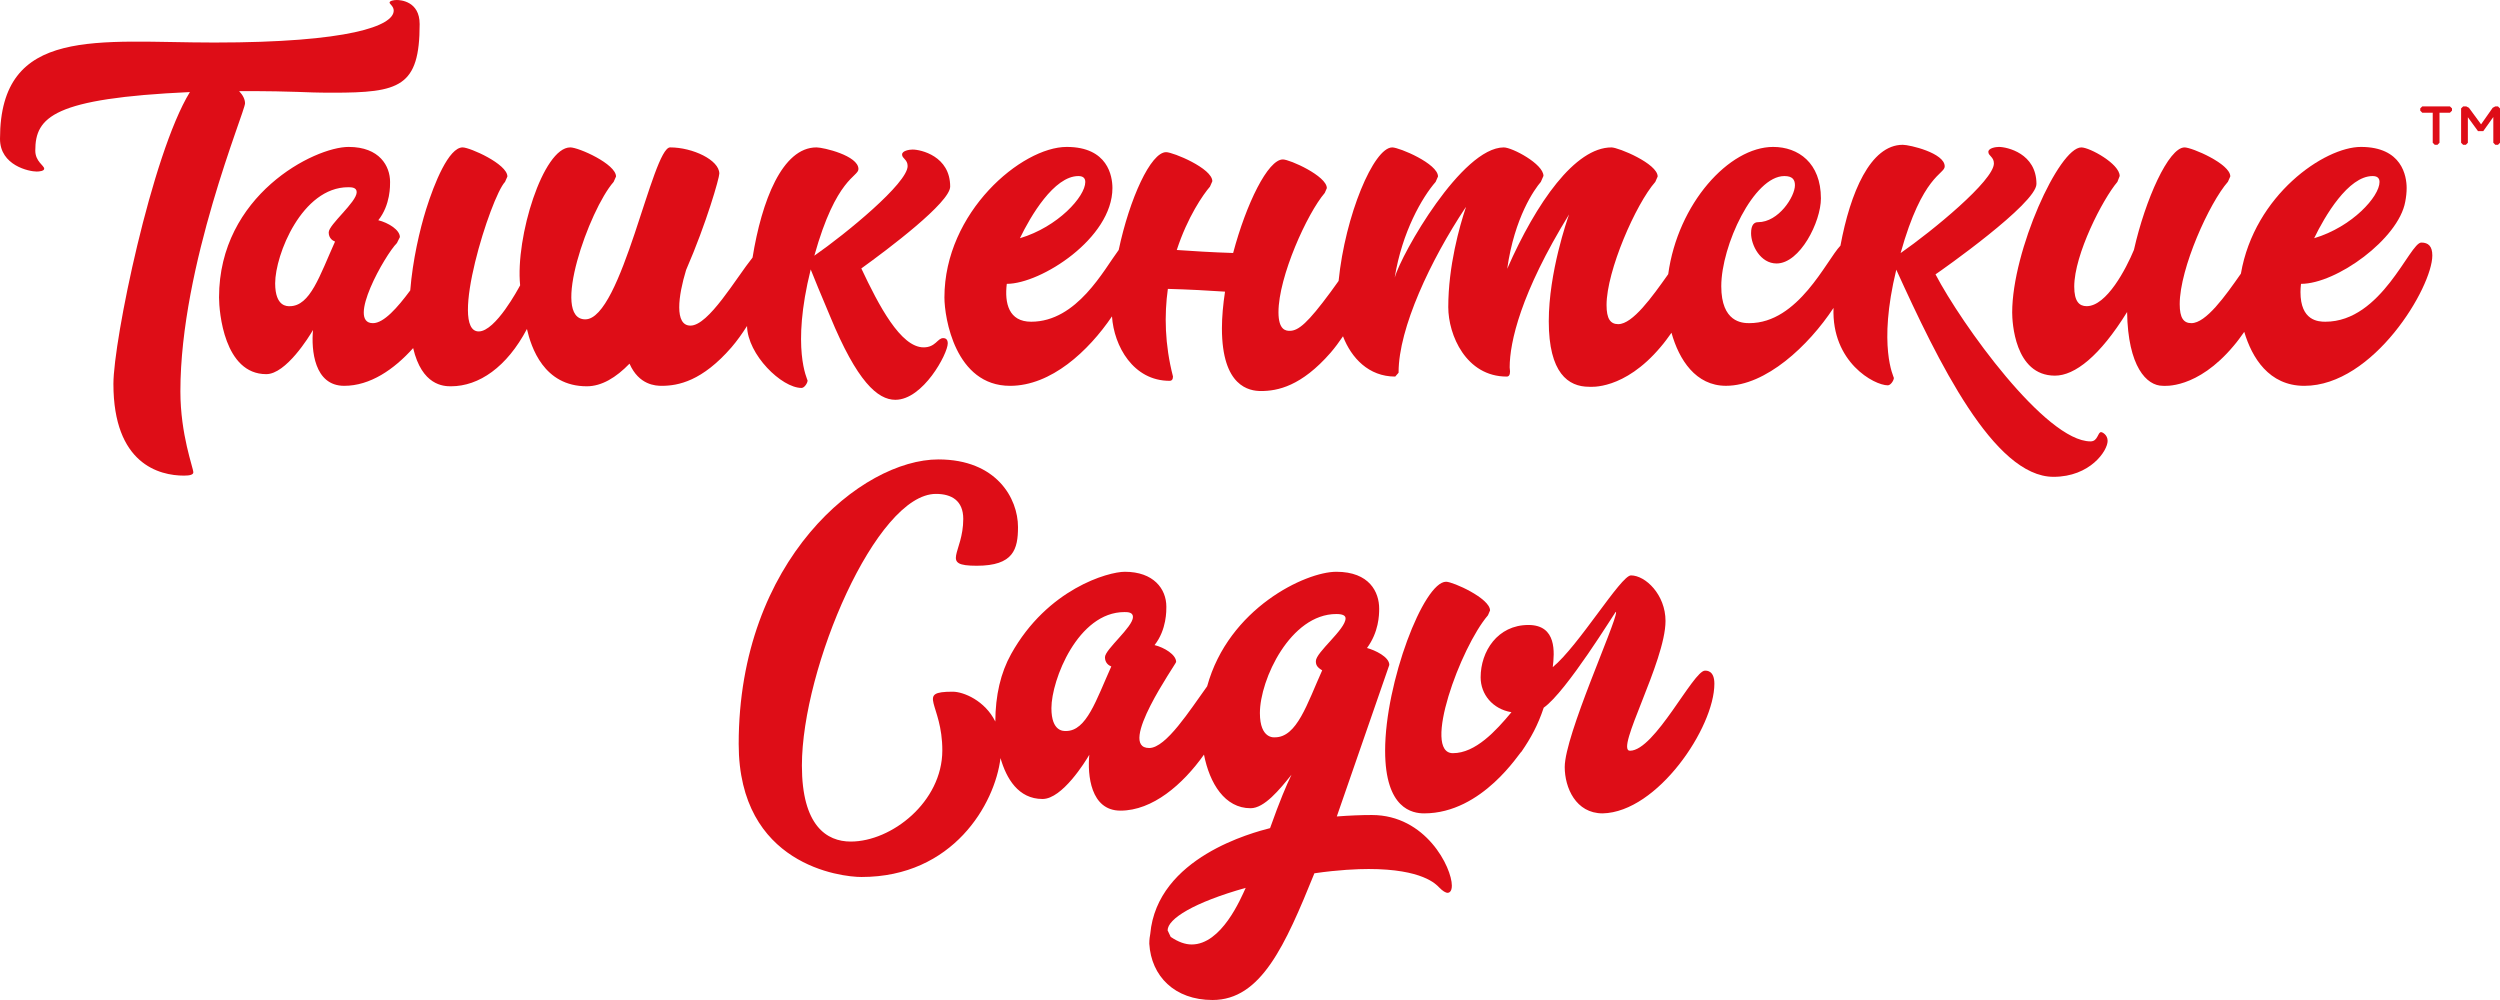 <svg width="200" height="80" viewBox="0 0 200 80" fill="none" xmlns="http://www.w3.org/2000/svg">
<path fill-rule="evenodd" clip-rule="evenodd" d="M194.781 11.585L194.618 11.421V9.017H193.781L193.62 8.854V8.673L193.781 8.513H195.996L196.16 8.673V8.854L195.996 9.017H195.16V11.421L194.997 11.585H194.781Z" fill="#DE0D17"/>
<path fill-rule="evenodd" clip-rule="evenodd" d="M197.429 9.377V11.421L197.268 11.585H197.051L196.888 11.421V8.673L197.051 8.513H197.304L197.513 8.622L198.486 9.947L199.416 8.622L199.621 8.513H199.839L200 8.673V11.421L199.839 11.585H199.626L199.465 11.421V9.362L198.659 10.492H198.241L197.429 9.377Z" fill="#DE0D17"/>
<path fill-rule="evenodd" clip-rule="evenodd" d="M19.602 8.271C19.602 7.952 19.443 7.623 19.128 7.288C24.212 7.288 24.004 7.416 26.605 7.416C31.957 7.416 33.572 6.969 33.572 1.926C33.572 0.09 32.023 0 31.741 0C31.502 0 31.165 0.067 31.165 0.207C31.165 0.324 31.497 0.505 31.497 0.848C31.497 2.063 27.948 3.403 17.139 3.403C7.867 3.403 0 2.034 0 11.11C0 13.248 2.344 13.724 2.928 13.724C3.155 13.724 3.536 13.681 3.536 13.495C3.536 13.241 2.823 12.924 2.823 12.047C2.823 9.356 4.269 7.868 15.191 7.365C12.134 12.352 9.073 27.268 9.073 30.711C9.073 37.118 12.739 38.05 14.723 38.05C15.219 38.05 15.466 37.964 15.466 37.786C15.466 37.425 14.431 34.786 14.431 31.302C14.431 21.205 19.602 8.933 19.602 8.271Z" fill="#DE0D17"/>
<path fill-rule="evenodd" clip-rule="evenodd" d="M86.27 14.085C86.639 14.085 86.823 14.243 86.823 14.56C86.823 15.722 84.639 18.148 81.594 19.058C82.44 17.302 84.321 14.085 86.27 14.085ZM168.096 34.568C167.802 34.568 167.849 35.311 167.243 35.311C163.65 35.311 156.906 25.906 154.841 21.948C155.292 21.648 162.916 16.289 162.916 14.716C162.916 12.271 160.558 11.754 159.911 11.754C159.676 11.754 159.068 11.84 159.068 12.152C159.068 12.478 159.512 12.543 159.512 13.074C159.512 14.444 154.589 18.478 152.049 20.246C153.801 13.964 155.577 13.95 155.577 13.31C155.577 12.236 152.762 11.584 152.222 11.584C149.628 11.584 148.021 15.415 147.236 19.652C146.114 20.817 143.871 25.852 139.943 25.852C139.373 25.852 137.702 25.78 137.702 22.899C137.702 19.64 140.305 14.085 142.749 14.085C143.385 14.085 143.595 14.362 143.595 14.819C143.595 15.73 142.287 17.774 140.644 17.774C140.347 17.774 140.086 17.968 140.086 18.657C140.086 19.619 140.831 21.078 142.125 21.078C143.995 21.078 145.673 17.754 145.673 15.872C145.673 13.033 143.864 11.754 141.852 11.754C138.326 11.754 134.226 16.284 133.457 21.935C132.171 23.754 130.613 25.932 129.461 25.932C128.83 25.932 128.524 25.503 128.524 24.403C128.524 21.671 130.865 16.321 132.424 14.551L132.613 14.12C132.613 13.091 129.471 11.793 128.917 11.793C126.015 11.793 122.919 16.172 120.577 21.503C121.16 17.372 122.769 15.126 123.267 14.551L123.477 14.071C123.477 13.116 120.975 11.793 120.304 11.793C116.958 11.793 112.138 20.255 111.577 22.203C112.168 18.538 113.781 15.778 114.851 14.551L115.04 14.12C115.04 13.093 111.942 11.793 111.381 11.793C109.899 11.793 107.612 17.227 107.088 22.475C106.897 22.745 106.689 23.034 106.45 23.36C104.624 25.833 103.88 26.467 103.177 26.467C102.871 26.467 102.278 26.411 102.278 24.981C102.278 22.128 104.577 17.071 105.981 15.434L106.147 15.05C106.147 14.078 103.182 12.755 102.63 12.755C101.441 12.755 99.701 16.282 98.651 20.239C97.013 20.188 95.352 20.087 94.142 19.999C95.004 17.358 96.254 15.557 96.798 14.931L96.987 14.499C96.987 13.466 93.842 12.173 93.291 12.173C92.062 12.173 90.368 15.879 89.496 19.997C88.316 21.567 86.167 25.738 82.492 25.738C80.7 25.738 80.354 24.257 80.543 22.708C83.276 22.708 88.994 19.056 88.994 15.045C88.994 14.106 88.641 11.754 85.335 11.754C81.744 11.754 75.554 16.962 75.554 23.796C75.554 25.41 76.414 30.867 80.807 30.867C84.09 30.867 87.069 28.095 88.959 25.31C89.116 27.688 90.662 30.466 93.565 30.466C93.747 30.466 93.838 30.35 93.838 30.117C93.174 27.539 93.141 25.177 93.429 23.111C95.097 23.155 96.702 23.244 98.002 23.332C97.847 24.35 97.754 25.347 97.754 26.267C97.754 30.944 99.955 31.282 100.878 31.282C102.205 31.282 104.104 30.904 106.45 28.214C106.801 27.807 107.126 27.364 107.439 26.903C108.105 28.634 109.495 30.126 111.617 30.126L111.887 29.817V29.777C111.887 26.251 114.449 20.805 117.237 16.61L117.276 16.571C116.76 18.105 115.862 21.287 115.862 24.571C115.862 26.795 117.281 30.126 120.54 30.126C120.715 30.126 120.802 29.989 120.802 29.712L120.774 29.388C120.774 27.376 121.652 23.453 125.526 17.152C125.384 17.562 123.902 21.785 123.902 25.701C123.902 29.849 125.459 30.942 127.124 30.942C127.216 30.942 129.922 31.238 132.852 27.757C133.158 27.404 133.438 27.013 133.719 26.621C134.322 28.783 135.663 30.864 138.074 30.864C141.263 30.864 144.677 27.676 146.682 24.634C146.516 28.985 149.946 30.826 151.023 30.826C151.261 30.826 151.509 30.427 151.509 30.233C151.509 30.149 150.21 27.711 151.703 21.576C155.025 28.873 159.503 38.146 164.281 38.146C167.208 38.146 168.61 36.063 168.61 35.27C168.61 34.773 168.169 34.568 168.096 34.568Z" fill="#DE0D17"/>
<path fill-rule="evenodd" clip-rule="evenodd" d="M189.807 14.085C190.177 14.085 190.362 14.243 190.362 14.56C190.362 15.722 188.176 18.148 185.132 19.058C185.978 17.302 187.859 14.085 189.807 14.085ZM193.705 19.405C192.77 19.405 190.558 25.738 186.029 25.738C185.454 25.738 184.038 25.661 184.038 23.365C184.038 23.155 184.052 22.936 184.081 22.708C186.922 22.708 191.882 19.111 192.418 16.144C192.494 15.755 192.532 15.39 192.532 15.045C192.532 14.106 192.179 11.754 188.873 11.754C185.959 11.754 180.356 15.594 179.272 21.892C178.008 23.703 176.475 25.852 175.311 25.852C174.692 25.852 174.377 25.445 174.377 24.331C174.377 21.457 176.758 16.216 178.234 14.542L178.424 14.113C178.424 13.102 175.346 11.793 174.767 11.793C173.489 11.793 171.622 15.963 170.715 19.99C170.101 21.473 168.536 24.494 166.935 24.494C166.341 24.494 165.939 24.117 165.939 22.929C165.939 20.36 168.213 15.937 169.391 14.551L169.575 14.083C169.575 13.107 167.18 11.793 166.507 11.793C164.72 11.793 160.975 20.062 160.975 25C160.975 25.722 161.154 30.052 164.397 30.052C165.982 30.052 167.984 28.494 170.168 24.961C170.232 29.339 171.737 30.864 173.014 30.864C173.106 30.864 175.758 31.175 178.702 27.655C178.999 27.31 179.269 26.929 179.54 26.549C180.15 28.596 181.508 30.867 184.345 30.867C189.887 30.867 194.586 22.971 194.586 20.437C194.586 19.703 194.273 19.405 193.705 19.405Z" fill="#DE0D17"/>
<path fill-rule="evenodd" clip-rule="evenodd" d="M101.995 58.986C101.96 58.986 100.792 59.149 100.792 57.046C100.792 54.349 103.245 49.122 106.904 49.122C107.397 49.122 107.645 49.236 107.645 49.469C107.645 50.354 105.269 52.183 105.269 52.888C105.269 53.191 105.355 53.375 105.775 53.626C104.57 56.301 103.757 58.986 101.995 58.986ZM95.334 75.558C94.812 75.558 94.254 75.356 93.656 74.951L93.409 74.429C93.409 73.511 95.499 72.197 99.656 71.028C99.259 71.901 97.722 75.558 95.334 75.558ZM88.397 52.578C88.397 53.03 88.691 53.233 88.903 53.317C87.693 56.002 86.927 58.481 85.279 58.481C85.099 58.481 84.113 58.555 84.113 56.654C84.113 54.393 86.237 48.966 89.955 48.966C90.228 48.966 90.637 48.978 90.637 49.359C90.637 50.163 88.397 51.952 88.397 52.578ZM109.75 65.201C108.892 65.201 107.958 65.24 106.944 65.317L111.145 53.194C111.145 52.548 109.995 52.012 109.36 51.84C110.299 50.561 110.334 49.224 110.334 48.693C110.334 47.377 109.564 45.742 106.904 45.742C104.448 45.742 98.285 48.658 96.572 54.903C95.203 56.794 93.285 59.841 91.936 59.841C89.319 59.841 94.091 53.102 94.091 52.956C94.091 52.369 93.137 51.796 92.364 51.607C93.345 50.373 93.308 48.803 93.308 48.537C93.308 47.102 92.28 45.742 89.987 45.742C88.66 45.742 83.795 47.105 80.889 52.324C80.052 53.827 79.634 55.627 79.625 57.723C78.797 56.051 77.087 55.336 76.216 55.336C73.227 55.336 75.393 56.238 75.386 60.041C75.377 64.161 71.323 67.325 68.059 67.325C66.135 67.325 64.152 66.059 64.152 61.248C64.152 53.44 70.103 39.512 74.877 39.512C76.12 39.512 77.061 40.045 77.061 41.512C77.061 44.287 75.174 45.26 78.139 45.26C81.083 45.26 81.44 43.939 81.44 42.162C81.44 39.884 79.735 36.754 75.071 36.754C68.958 36.754 59.095 44.775 59.095 59.517C59.095 69.211 67.285 70.159 68.914 70.159C76.244 70.159 79.594 64.32 80.04 60.647C80.505 62.268 81.461 63.919 83.403 63.919C84.982 63.919 86.828 60.929 87.144 60.383C86.992 61.977 87.233 64.851 89.637 64.851C92.2 64.851 94.618 62.769 96.319 60.369C96.77 62.678 97.988 64.658 100.046 64.658C101.147 64.658 102.357 63.178 103.319 61.979C102.92 62.81 102.397 64.019 101.605 66.251C100.287 66.593 92.572 68.564 92.02 74.717C91.988 74.878 91.943 75.146 91.943 75.495C92.098 78.088 93.962 80 97.006 80C100.878 80 102.808 75.649 105.152 69.863C107.091 69.581 108.622 69.521 109.489 69.521C113.804 69.521 114.898 70.753 115.126 70.988C115.414 71.284 115.648 71.426 115.816 71.426C115.903 71.426 116.148 71.363 116.148 70.851C116.148 69.398 114.068 65.201 109.75 65.201Z" fill="#DE0D17"/>
<path fill-rule="evenodd" clip-rule="evenodd" d="M136.398 53.651C135.461 53.651 132.383 60.059 130.398 60.059C129.173 60.059 133.241 52.938 133.241 49.675C133.241 47.579 131.641 46.032 130.475 46.032C129.671 46.032 126.308 51.652 124.222 53.369C124.355 52.221 124.563 49.998 122.273 49.998C119.801 49.998 118.451 52.113 118.451 54.186C118.451 55.535 119.397 56.723 120.916 56.977C119.682 58.463 118.042 60.254 116.233 60.254C113.749 60.254 116.832 51.792 119.037 49.223L119.203 48.836C119.203 47.865 116.238 46.539 115.687 46.539C113.888 46.539 110.81 54.613 110.81 60.054C110.81 64.724 113.007 65.07 113.932 65.07C118.619 65.07 121.605 60.13 121.722 60.13C122.477 59.024 123.023 58.036 123.498 56.613C125.311 55.347 129.225 48.943 129.26 48.943L129.286 48.995C129.286 49.847 125.178 58.831 125.178 61.363C125.178 63.003 126.056 65.07 128.215 65.07C132.599 64.968 137.15 58.204 137.15 54.701C137.15 53.656 136.571 53.651 136.398 53.651Z" fill="#DE0D17"/>
<path fill-rule="evenodd" clip-rule="evenodd" d="M26.297 18.591C26.297 19.043 26.593 19.245 26.803 19.327C25.581 22.038 24.822 24.495 23.18 24.495C22.997 24.495 22.013 24.568 22.013 22.667C22.013 20.366 24.168 14.978 27.855 14.978C28.131 14.978 28.535 14.992 28.535 15.374C28.535 16.173 26.297 17.967 26.297 18.591ZM64.121 31.035C64.359 31.035 64.607 30.635 64.607 30.444C64.607 30.355 63.279 27.889 64.857 21.556C65.284 22.623 65.49 23.126 66.408 25.304C68.565 30.535 70.21 31.984 71.628 31.984C73.85 31.984 75.82 28.292 75.82 27.477C75.82 27.169 75.68 27.05 75.449 27.05C75 27.05 74.848 27.789 73.89 27.789C72.053 27.789 70.305 24.444 68.906 21.475C71.063 19.921 76.014 16.194 76.014 14.927C76.014 12.481 73.656 11.964 73.009 11.964C72.773 11.964 72.166 12.048 72.166 12.363C72.166 12.687 72.61 12.754 72.61 13.285C72.61 14.655 67.687 18.689 65.147 20.456C66.899 14.172 68.675 14.161 68.675 13.521C68.675 12.446 65.859 11.792 65.319 11.792C62.577 11.792 60.934 16.082 60.205 20.603C58.878 22.259 56.691 26.049 55.237 26.049C53.938 26.049 54.258 23.661 54.889 21.595C56.534 17.811 57.545 14.233 57.545 13.89C57.545 12.794 55.401 11.792 53.611 11.792C52.195 11.792 49.735 25.548 46.823 25.548C44.024 25.548 47.129 16.779 49.09 14.552L49.282 14.121C49.282 13.122 46.3 11.792 45.622 11.792C43.447 11.792 41.222 18.985 41.611 22.825C41.484 23.06 39.647 26.515 38.297 26.515C35.851 26.515 39.267 15.738 40.402 14.552L40.592 14.121C40.592 13.117 37.584 11.792 37.012 11.792C35.904 11.792 34.748 14.643 34.089 16.744C33.584 18.363 33.012 20.813 32.82 23.233C31.792 24.619 30.703 25.853 29.834 25.853C27.703 25.853 30.806 20.386 31.752 19.446L31.991 18.968C31.991 18.379 31.044 17.813 30.264 17.619C31.248 16.383 31.206 14.817 31.206 14.552C31.206 13.303 30.379 11.754 27.888 11.754C25.154 11.754 17.523 15.607 17.523 23.795C17.523 24.957 17.934 29.932 21.301 29.932C22.88 29.932 24.731 26.939 25.041 26.398C24.892 27.989 25.133 30.866 27.537 30.866C29.608 30.866 31.518 29.561 33.052 27.847C33.755 30.843 35.486 30.903 36.077 30.903C38.316 30.903 40.547 29.369 42.155 26.319C42.491 27.768 43.492 30.903 46.947 30.903C48.136 30.903 49.286 30.202 50.361 29.093C51.118 30.808 52.45 30.866 52.938 30.866C54.274 30.866 56.176 30.479 58.511 27.796C58.962 27.272 59.373 26.692 59.763 26.079C59.805 28.371 62.534 31.035 64.121 31.035Z" fill="#DE0D17"/>
</svg>
